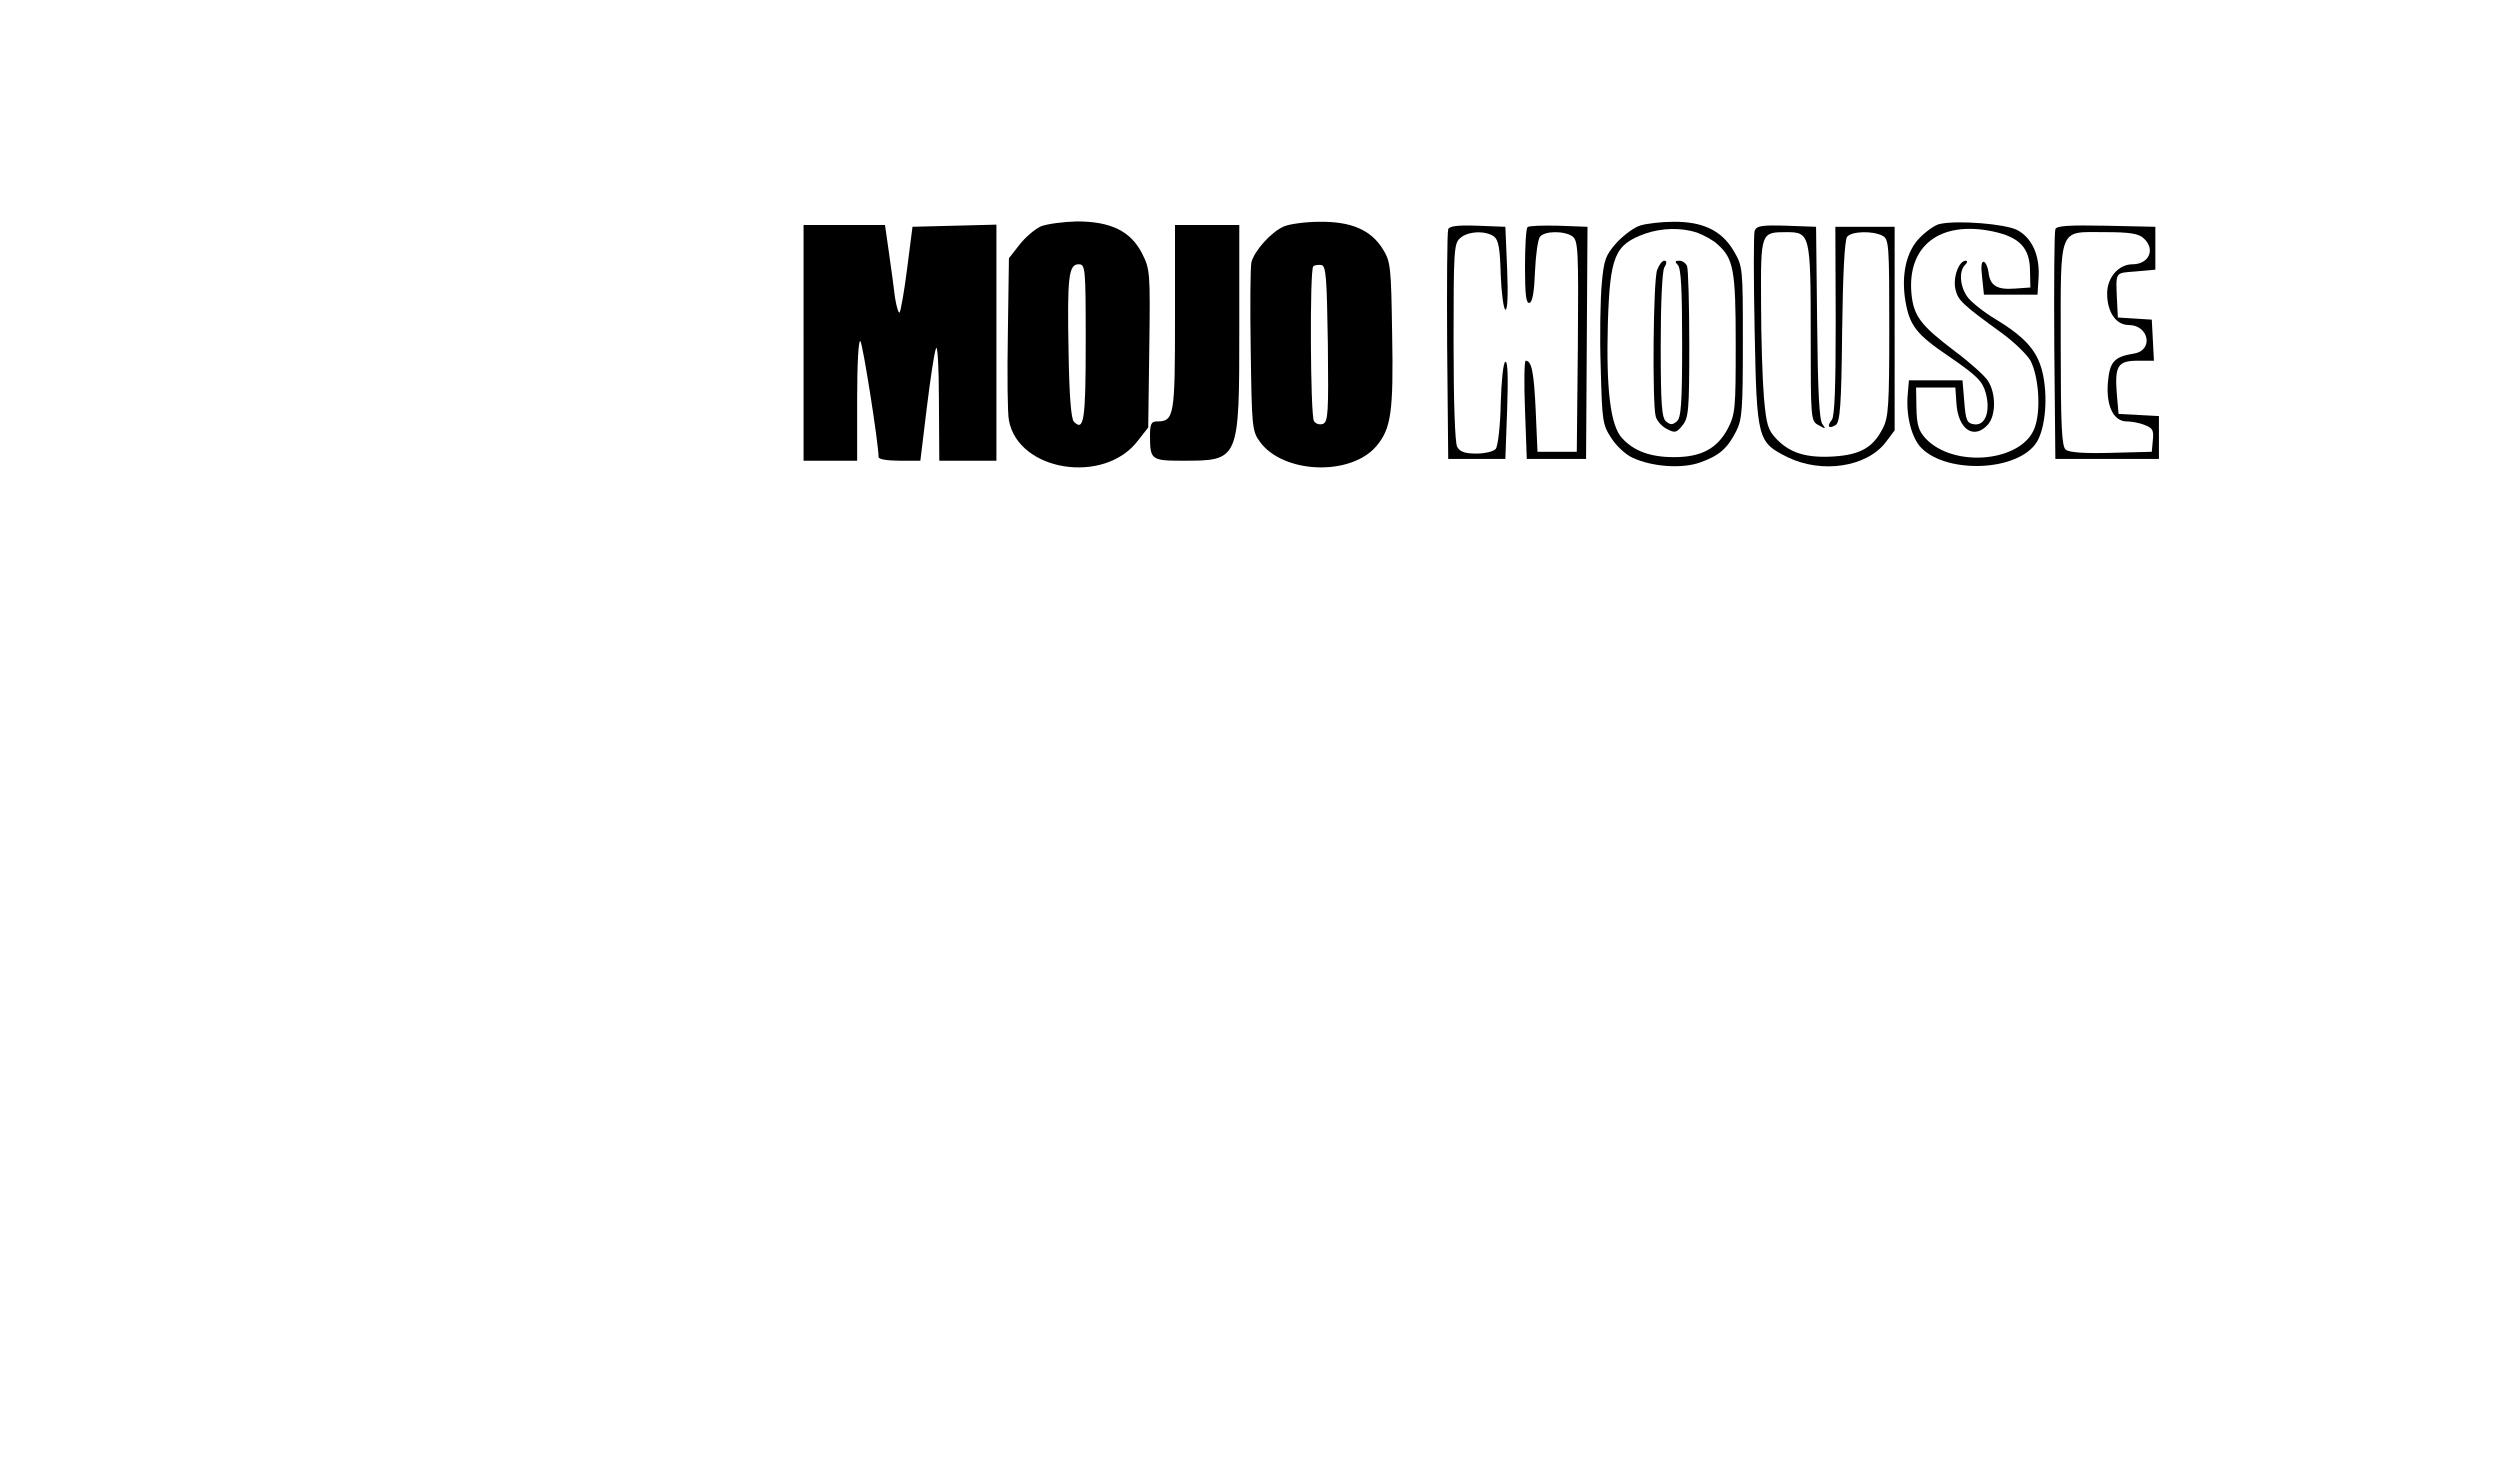  <svg version="1.0" xmlns="http://www.w3.org/2000/svg" width="700pt" height="408pt" viewBox="0 0 700 408" preserveAspectRatio="xMidYMid meet">
<g transform="translate(0,408) scale(0.1,-0.1)" fill="#000000" stroke="none">
<path d="M2914 3446 c-17 -8 -44 -31 -60 -52 l-29 -37 -3 -211 c-2 -116 -1
-225 3 -243 26 -143 267 -181 361 -57 l29 37 3 221 c3 214 2 222 -20 266 -32
63 -88 90 -183 90 -38 -1 -84 -7 -101 -14z m126 -325 c0 -218 -5 -250 -33
-222 -8 8 -13 73 -15 194 -4 211 0 247 28 247 19 0 20 -8 20 -219z"></path>
<path d="M3595 3446 c-35 -15 -82 -67 -91 -100 -3 -12 -4 -123 -2 -246 3 -214
4 -227 25 -256 65 -91 255 -98 327 -13 41 49 48 95 44 313 -3 192 -4 203 -27
240 -33 52 -87 76 -176 75 -38 0 -84 -6 -100 -13z m123 -329 c2 -193 1 -218
-14 -224 -9 -3 -20 0 -25 8 -10 16 -12 422 -2 433 4 4 14 5 23 4 13 -3 15 -34
18 -221z"></path>
<path d="M4594 3449 c-18 -5 -47 -27 -67 -48 -31 -35 -36 -47 -42 -115 -4 -42
-6 -148 -3 -235 4 -151 5 -160 30 -198 14 -22 41 -47 60 -55 54 -25 137 -31
188 -13 53 19 76 38 101 87 17 33 19 61 19 249 0 210 0 213 -26 257 -33 56
-86 82 -169 81 -33 0 -74 -5 -91 -10z m157 -20 c19 -7 45 -21 58 -33 45 -40
51 -72 51 -279 0 -180 -1 -196 -22 -237 -30 -56 -74 -80 -151 -80 -66 0 -112
17 -145 53 -33 35 -45 137 -40 322 6 189 19 220 105 251 47 16 100 17 144 3z"></path>
<path d="M4640 3324 c-11 -27 -14 -374 -4 -410 3 -12 17 -28 31 -35 23 -12 27
-11 44 10 17 21 19 42 19 226 0 112 -3 210 -6 219 -3 9 -13 16 -22 16 -12 0
-13 -3 -4 -12 9 -9 12 -71 12 -219 0 -171 -3 -209 -15 -219 -12 -10 -18 -10
-30 0 -12 10 -15 47 -15 212 0 118 4 207 10 219 8 13 7 19 0 19 -6 0 -15 -12
-20 -26z"></path>
<path d="M5432 3453 c-13 -2 -38 -20 -56 -38 -38 -38 -53 -103 -41 -177 12
-70 30 -94 125 -158 77 -53 91 -68 100 -100 14 -52 -1 -93 -33 -88 -19 3 -23
10 -27 63 l-5 60 -75 0 -75 0 -3 -35 c-6 -58 8 -118 33 -149 65 -76 262 -74
323 4 27 34 37 122 23 193 -13 66 -46 105 -133 158 -32 19 -67 47 -78 61 -22
29 -26 73 -8 91 7 7 8 12 2 12 -19 0 -36 -46 -29 -79 7 -32 19 -43 132 -125
34 -25 70 -60 79 -77 22 -44 29 -135 12 -184 -32 -98 -227 -118 -307 -32 -19
21 -24 38 -25 84 l-1 58 55 0 55 0 3 -45 c5 -73 49 -102 88 -59 23 26 23 88 0
123 -9 14 -50 51 -93 83 -95 72 -115 98 -121 161 -12 134 80 205 228 174 75
-16 103 -46 104 -109 l1 -48 -43 -3 c-50 -4 -70 8 -74 45 -2 15 -8 28 -13 30
-7 2 -9 -13 -5 -44 l5 -48 75 0 75 0 3 47 c4 62 -18 112 -60 134 -33 17 -166
28 -216 17z"></path>
<path d="M2250 3120 l0 -330 75 0 75 0 0 172 c0 102 4 168 9 163 7 -8 51 -287
51 -325 0 -6 26 -10 58 -10 l59 0 18 148 c10 81 21 156 26 167 4 11 8 -52 8
-147 l1 -168 80 0 80 0 0 330 0 331 -117 -3 -118 -3 -15 -117 c-8 -64 -18
-119 -21 -123 -3 -3 -9 16 -13 42 -3 27 -11 83 -17 126 l-11 77 -114 0 -114 0
0 -330z"></path>
<path d="M3290 3191 c0 -277 -2 -291 -51 -291 -15 0 -19 -7 -19 -39 0 -68 3
-71 90 -71 161 0 160 -2 160 375 l0 285 -90 0 -90 0 0 -259z"></path>
<path d="M4055 3438 c-3 -7 -4 -155 -3 -328 l3 -315 80 0 80 0 5 138 c3 89 2
136 -5 134 -6 -2 -11 -53 -13 -117 -1 -63 -8 -120 -14 -127 -6 -7 -30 -13 -54
-13 -33 0 -46 5 -54 19 -6 12 -10 124 -10 294 0 253 1 275 18 290 22 20 71 22
95 5 13 -10 17 -33 19 -107 2 -52 8 -96 13 -98 6 -2 8 38 5 114 l-5 118 -78 3
c-56 2 -79 -1 -82 -10z"></path>
<path d="M4277 3444 c-4 -4 -7 -54 -7 -111 0 -79 3 -104 13 -101 8 3 13 32 15
88 2 46 8 90 14 97 13 17 69 17 91 1 16 -12 17 -40 15 -308 l-3 -295 -55 0
-55 0 -5 115 c-5 107 -11 140 -28 140 -4 0 -5 -62 -2 -137 l5 -138 83 0 83 0
2 325 2 325 -81 3 c-44 1 -83 0 -87 -4z"></path>
<path d="M4913 3434 c-3 -9 -3 -135 0 -280 6 -305 8 -312 92 -354 96 -47 223
-28 276 43 l24 32 0 285 0 285 -83 0 -83 0 1 -264 c0 -188 -3 -267 -11 -277
-15 -18 -8 -26 11 -14 12 8 16 53 18 262 2 160 7 257 14 265 13 16 72 17 99 3
18 -10 19 -24 19 -258 0 -215 -2 -251 -18 -281 -27 -54 -63 -74 -136 -79 -77
-5 -123 9 -161 48 -25 26 -29 40 -36 117 -4 48 -8 168 -8 265 -1 198 -1 198
72 198 65 0 67 -7 67 -283 0 -245 0 -246 23 -258 19 -11 20 -10 10 3 -9 11
-13 89 -15 284 l-3 269 -83 3 c-69 2 -83 0 -89 -14z"></path>
<path d="M5755 3438 c-3 -7 -4 -155 -3 -328 l3 -315 145 0 145 0 0 60 0 60
-56 3 -57 3 -5 57 c-6 78 3 92 59 92 l45 0 -3 58 -3 57 -47 3 -48 3 -2 40 c-4
91 -8 84 52 89 l55 5 0 60 0 60 -138 3 c-105 2 -139 0 -142 -10z m247 -25 c34
-30 16 -73 -31 -73 -39 0 -71 -37 -71 -82 0 -52 25 -88 60 -88 57 0 71 -71 15
-80 -56 -9 -68 -23 -73 -82 -5 -65 16 -108 53 -108 13 0 36 -4 50 -10 22 -8
26 -15 23 -42 l-3 -33 -114 -3 c-75 -2 -118 1 -127 9 -11 9 -14 64 -14 292 0
338 -8 317 123 317 70 0 95 -4 109 -17z"></path>
</g>
</svg>